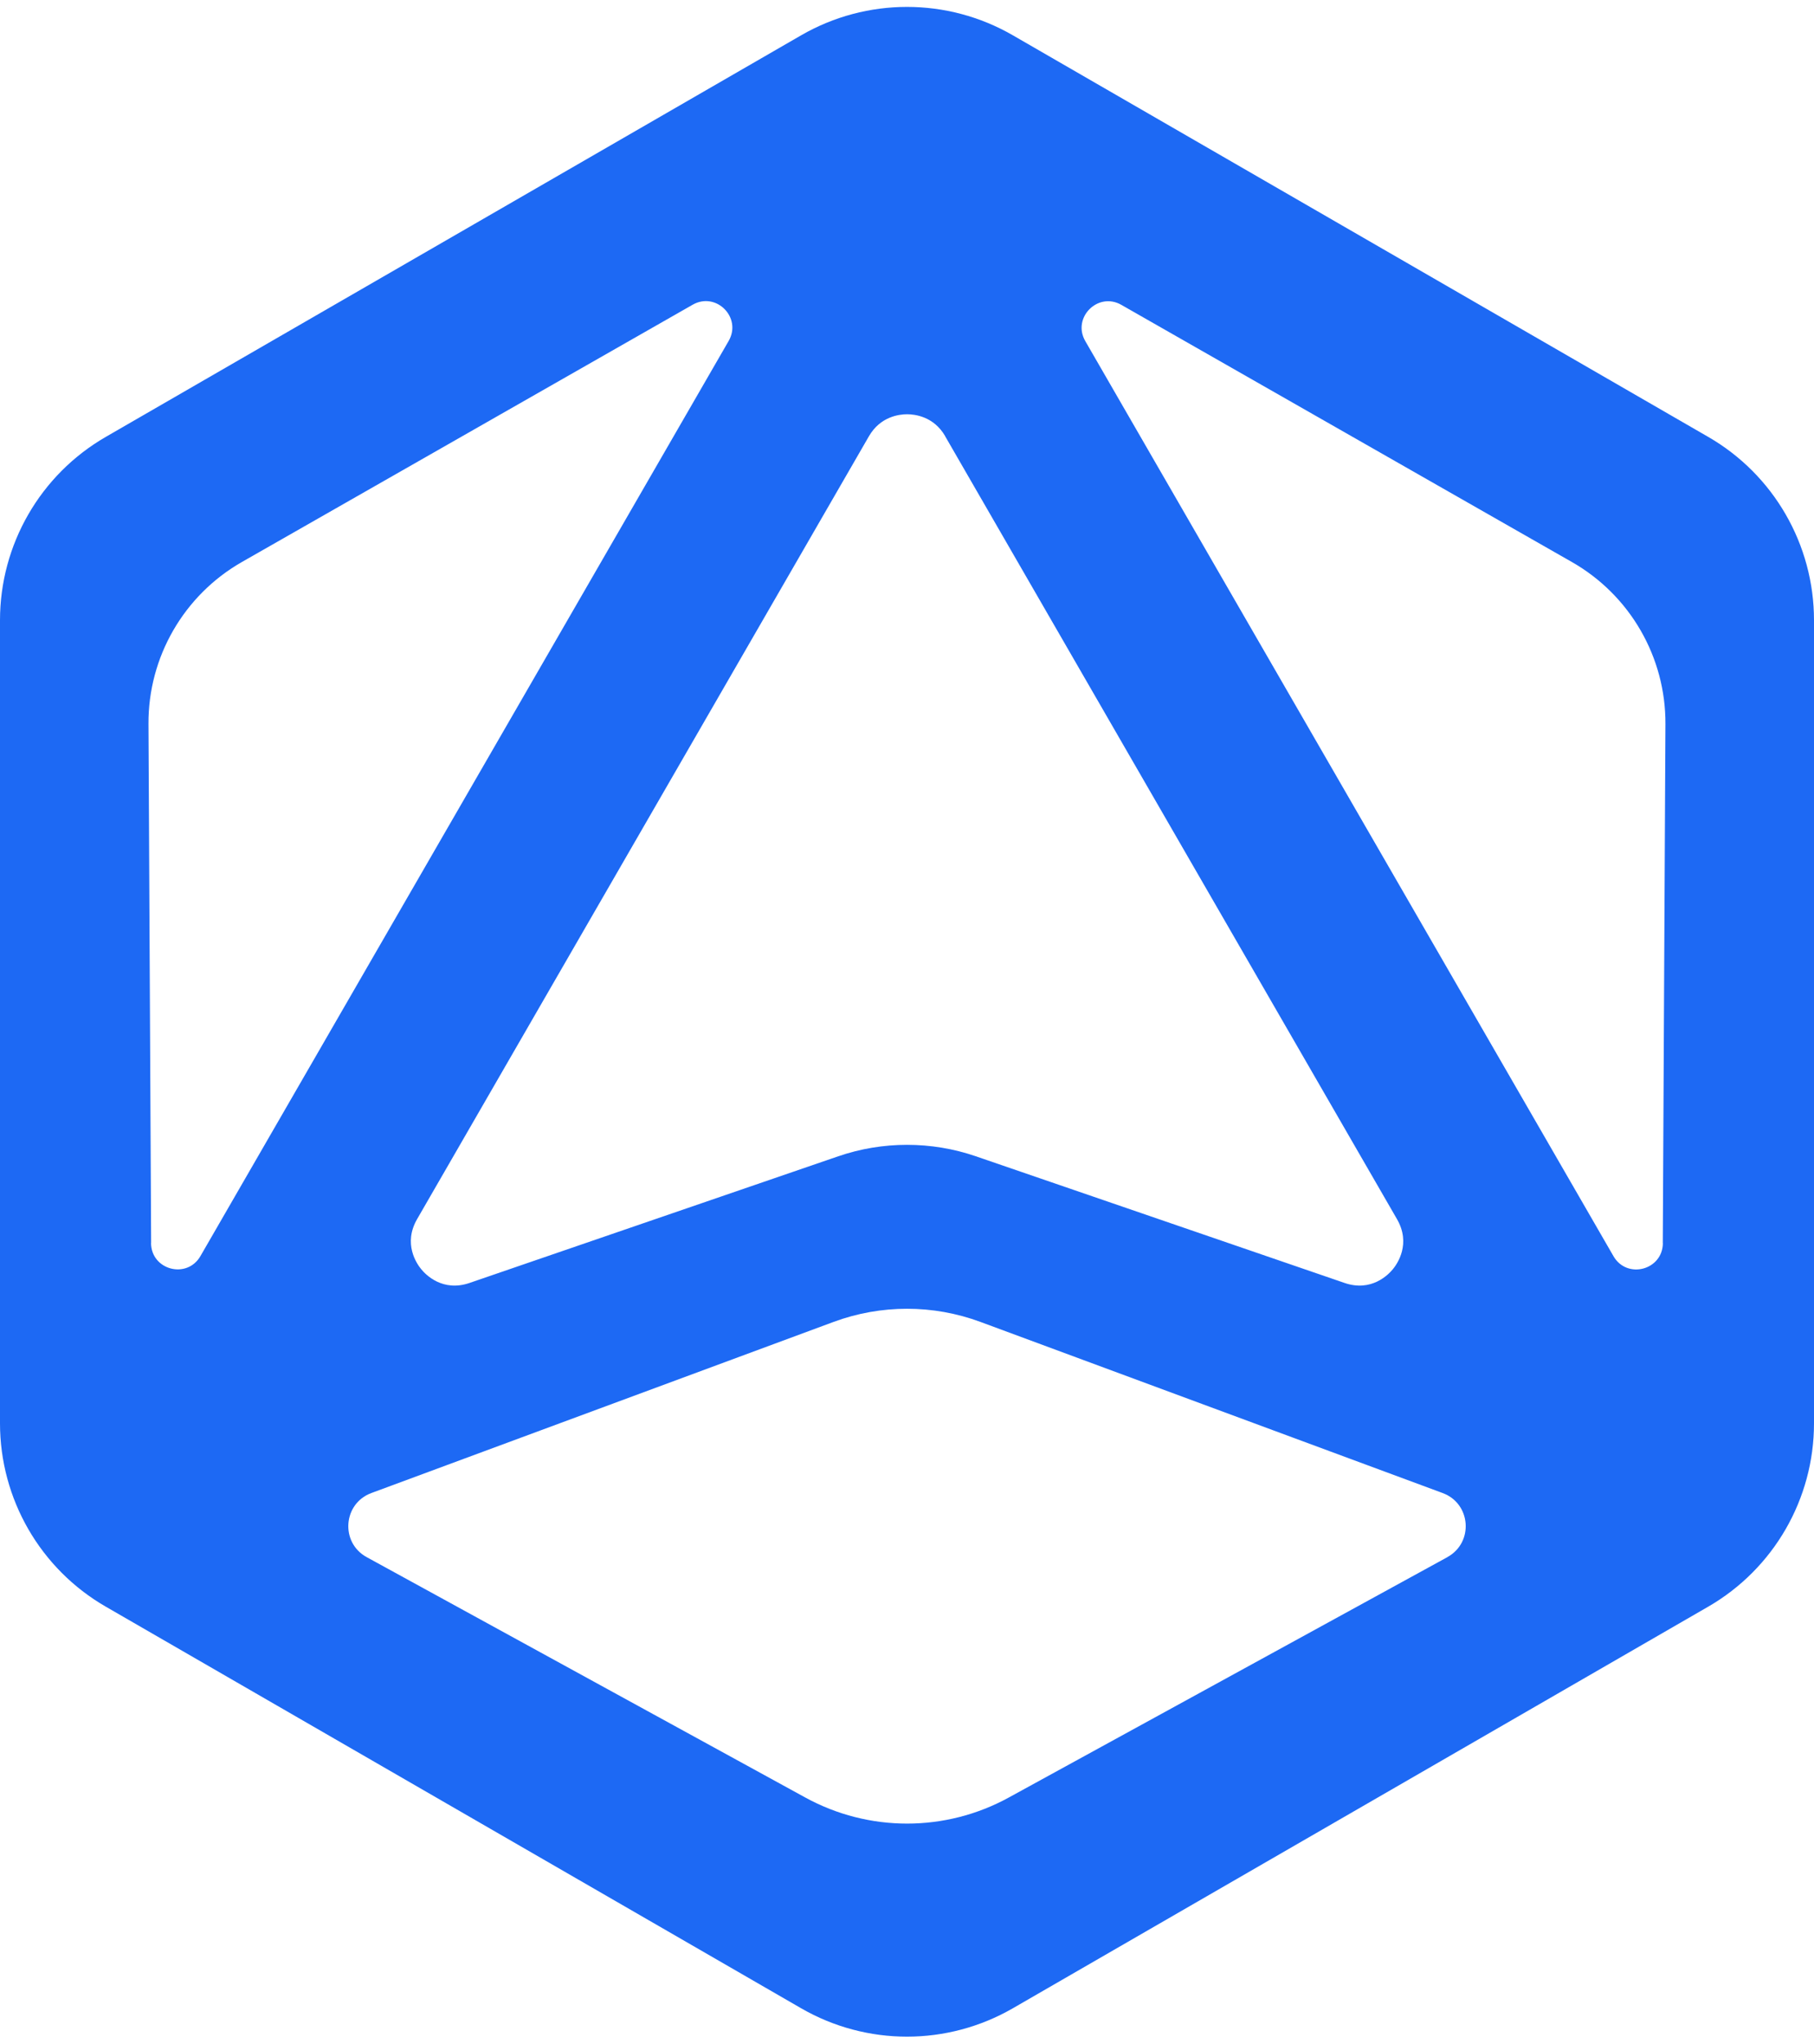 
<svg xmlns="http://www.w3.org/2000/svg" width="206" height="232" viewBox="0 0 206 232" fill="none">
  <g clip-path="url(#clip0_769_5983)">
    <path d="M193.978 49.592L115.022 4.008C107.578 -0.29 98.422 -0.29 90.978 4.008L12.022 49.592C4.578 53.88 0 61.825 0 70.411V161.579C0 170.165 4.578 178.11 12.022 182.397L90.978 227.982C98.422 232.279 107.578 232.279 115.022 227.982L193.978 182.397C201.422 178.1 206 170.165 206 161.579V70.411C206 61.825 201.422 53.88 193.978 49.592ZM107.338 49.532L158.643 138.396C160.256 141.191 158.693 143.456 158.172 144.087C157.651 144.718 155.727 146.692 152.682 145.64L110.814 131.263C105.775 129.53 100.235 129.53 95.196 131.263L53.328 145.64C50.283 146.692 48.349 144.718 47.838 144.087C47.317 143.456 45.754 141.191 47.367 138.396L98.672 49.532C99.974 47.268 102.138 47.028 103.01 47.028C103.882 47.028 106.046 47.268 107.348 49.532H107.338ZM17.162 141.111L16.861 82.183C16.821 74.589 20.878 67.566 27.471 63.799L78.655 34.595C81.32 33.072 84.285 36.047 82.743 38.712L22.762 142.594C21.229 145.249 17.172 144.177 17.152 141.111H17.162ZM164.373 176.767L114.561 204.057C107.368 208.005 98.652 208.005 91.449 204.057L41.637 176.767C38.621 175.114 38.952 170.686 42.168 169.494L94.655 150.068C100.045 148.074 105.965 148.074 111.345 150.068L163.832 169.494C167.058 170.686 167.379 175.114 164.363 176.767H164.373ZM188.838 141.121C188.818 144.187 184.761 145.259 183.228 142.604L123.247 38.722C121.715 36.068 124.68 33.092 127.335 34.605L178.519 63.809C185.111 67.576 189.169 74.599 189.129 82.193L188.828 141.121H188.838Z" fill="#1D69F4"/>
  </g>
  <defs>
    <clipPath id="clip0_769_5983">
      <rect width="206" height="230.435" fill="white" transform="translate(0 0.782)"/>
    </clipPath>
  </defs>
</svg>
